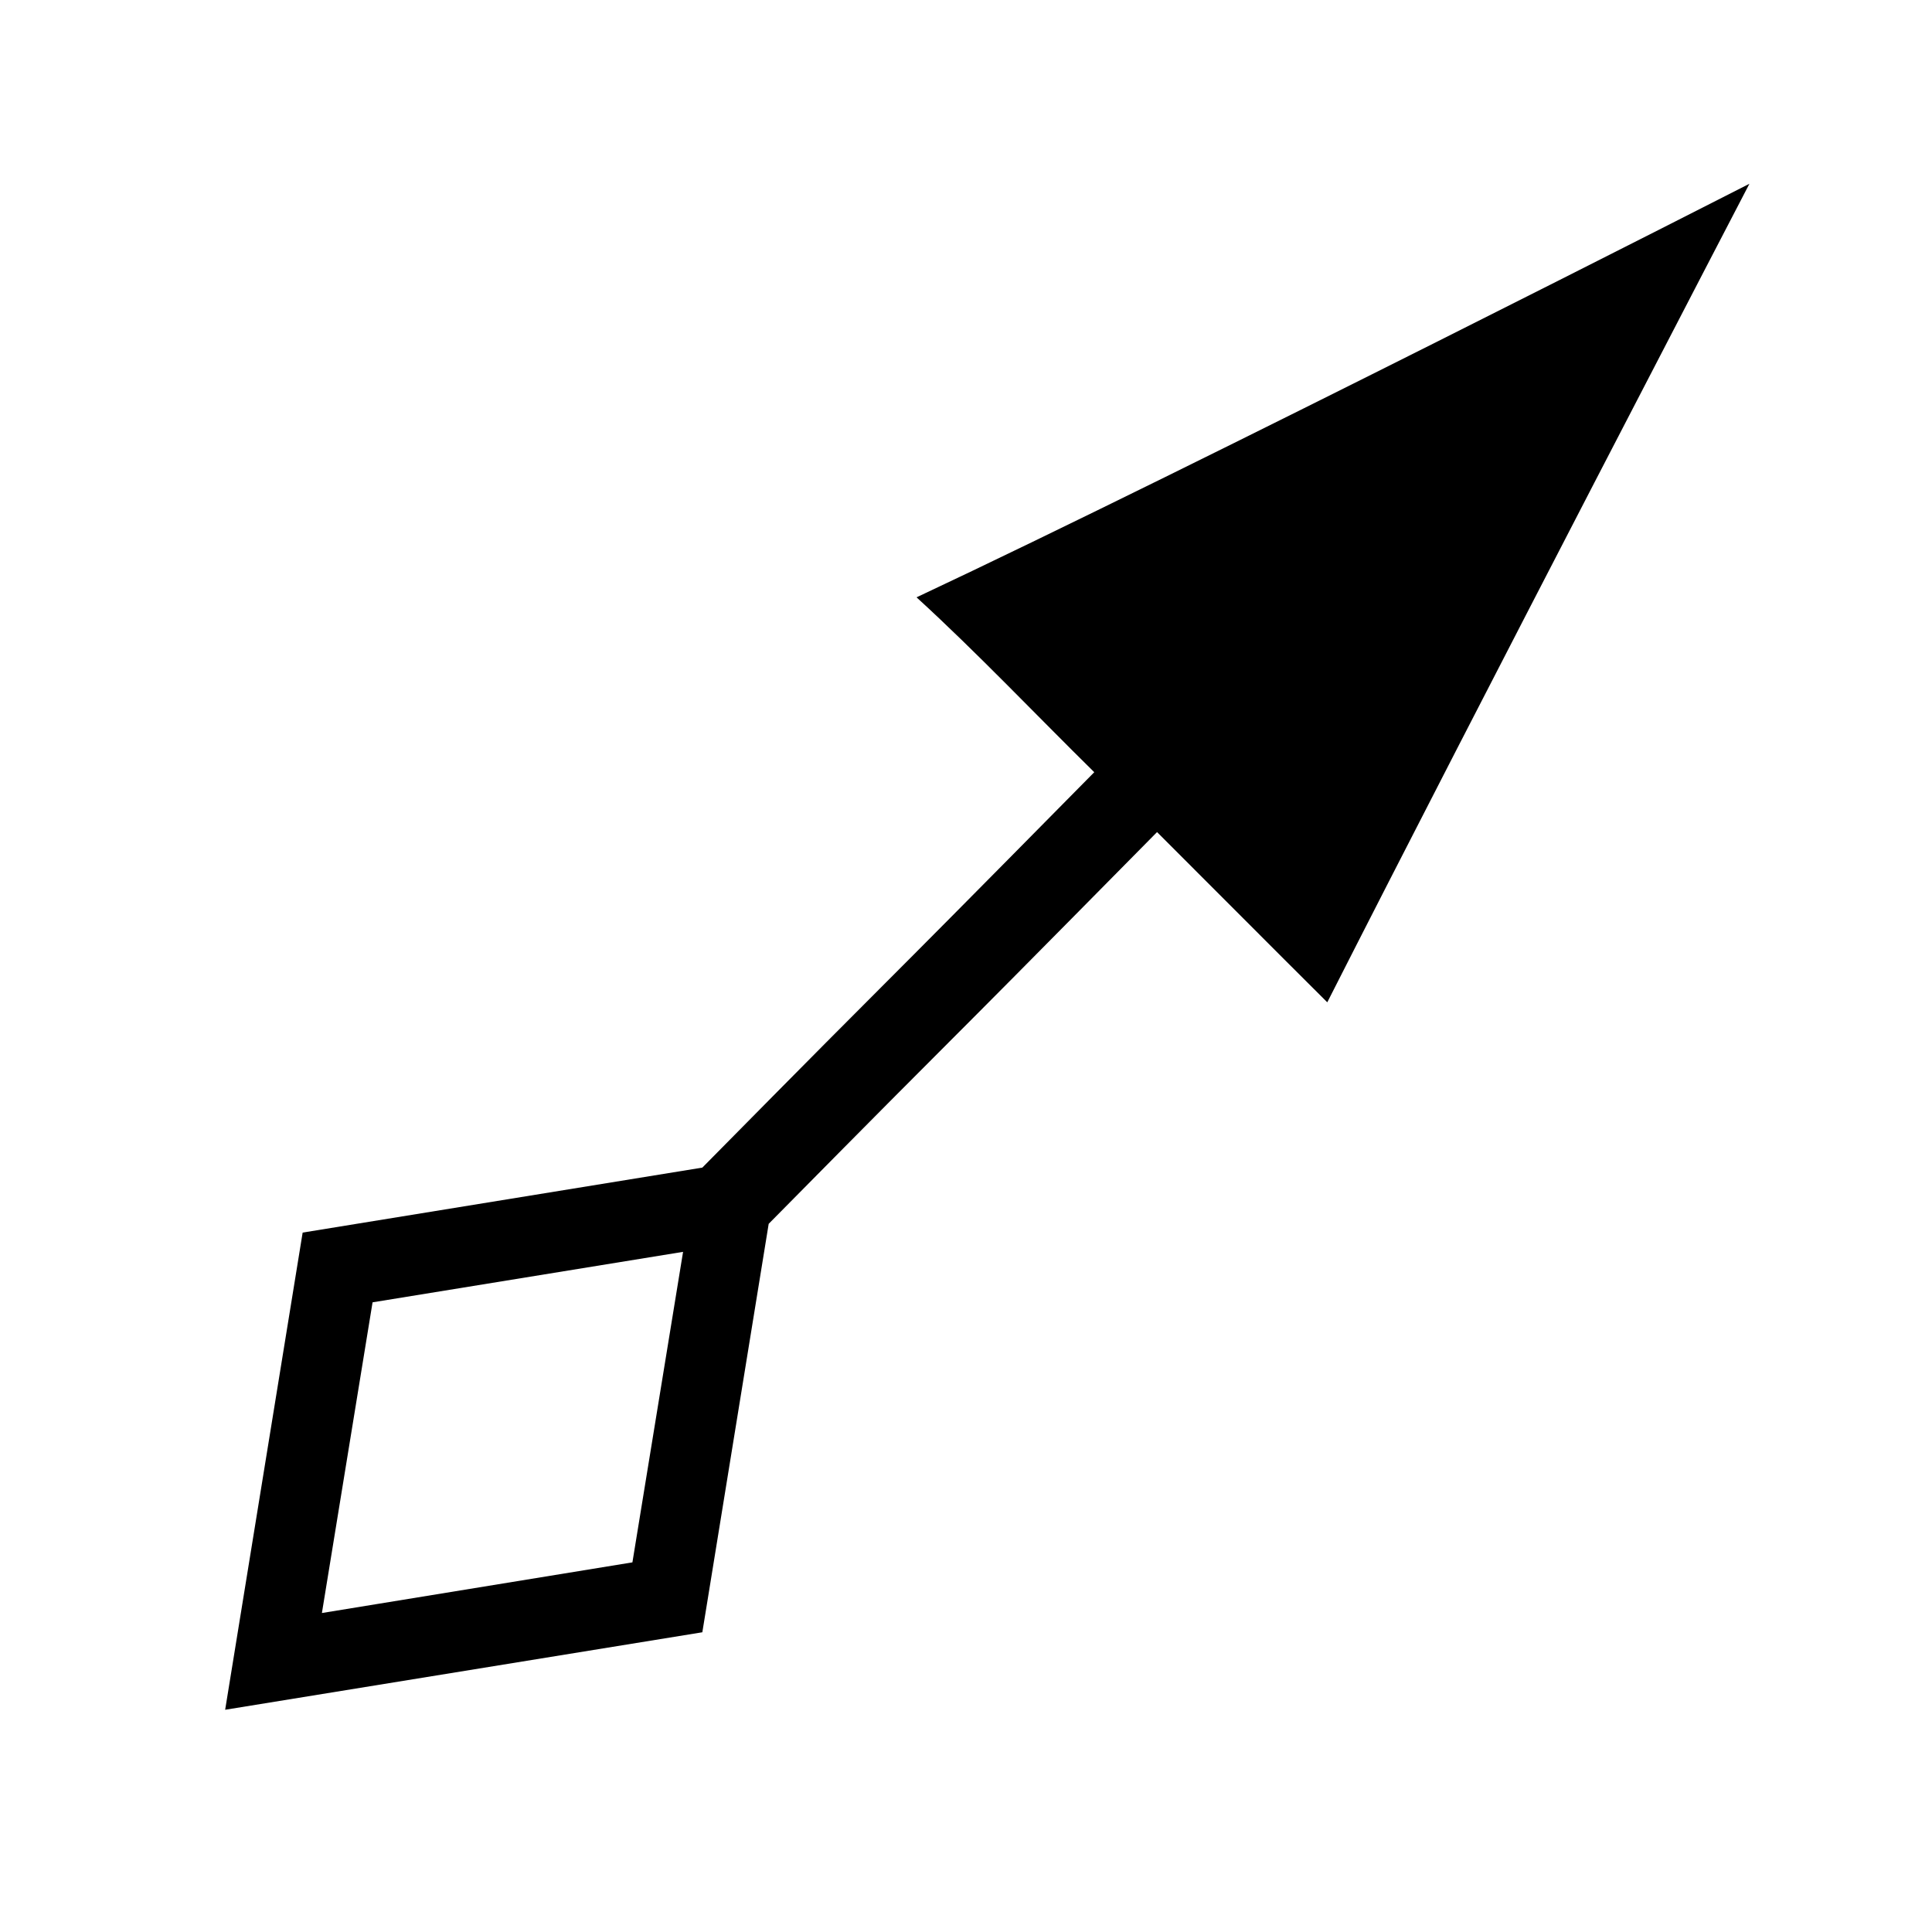 <?xml version="1.0" encoding="UTF-8" standalone="no"?>
<!-- Created with Inkscape (http://www.inkscape.org/) -->

<svg
   width="2048"
   height="2048"
   id="svg3891"
   version="1.1"
   xmlns="http://www.w3.org/2000/svg"
   xmlns:svg="http://www.w3.org/2000/svg"
   xmlns:rdf="http://www.w3.org/1999/02/22-rdf-syntax-ns#"
   xmlns:cc="http://creativecommons.org/ns#"
   xmlns:dc="http://purl.org/dc/elements/1.1/">
  <defs
     id="defs3893" />
  <g
     id="layer1"
     transform="translate(0,995.638)">
    <g
       transform="matrix(96.753,0,0,96.753,55.328,-100816.34)"
       id="layer1-6">
      <path
         id="path7791"
         style="color:#000000;font-style:normal;font-variant:normal;font-weight:normal;font-stretch:normal;font-size:medium;line-height:normal;font-family:Sans;-inkscape-font-specification:Sans;text-indent:0;text-align:start;text-decoration:none;text-decoration-line:none;letter-spacing:normal;word-spacing:normal;text-transform:none;writing-mode:lr-tb;direction:ltr;baseline-shift:baseline;text-anchor:start;display:inline;overflow:visible;visibility:visible;fill:#000000;fill-opacity:1;fill-rule:nonzero;stroke:none;stroke-width:0.01;marker:none;enable-background:accumulate"
         d="M 18.595 1033.72 C 18.595 1033.72 12.544 1036.807 9.47 1038.251 C 10.128 1038.852 10.782 1039.542 11.417 1040.167 C 8.427 1043.197 9.741 1041.847 7.123 1044.499 L 2.744 1045.211 L 1.895 1050.439 L 7.123 1049.59 L 7.174 1049.277 L 7.85 1045.115 C 10.426 1042.507 9.127 1043.841 12.105 1040.823 C 12.741 1041.458 13.333 1042.054 13.97 1042.688 C 15.611 1039.455 18.595 1033.72 18.595 1033.72 z M 6.912 1045.422 L 6.357 1048.824 L 2.955 1049.379 L 3.51 1045.975 L 6.912 1045.422 z " />
    </g>
  </g>
</svg>

